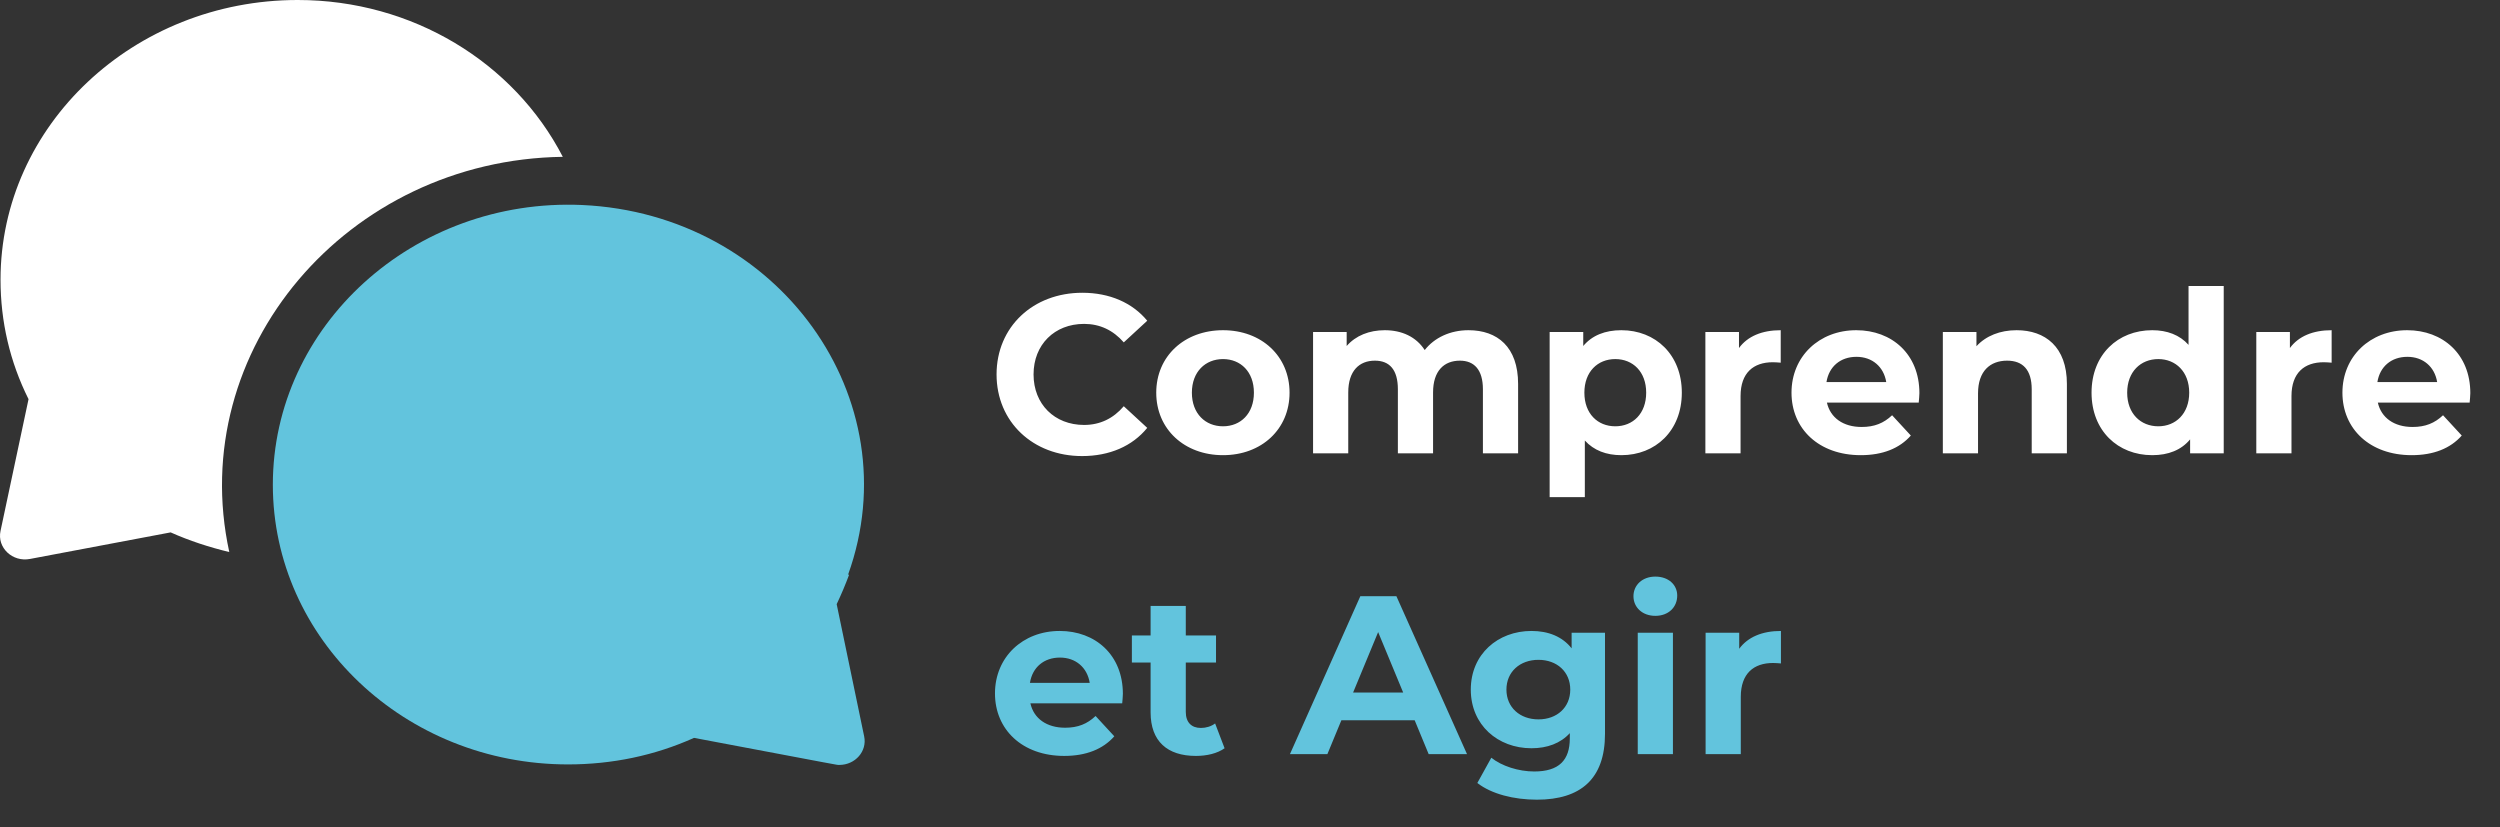 <svg width="133" height="44" viewBox="0 0 133 44" fill="none" xmlns="http://www.w3.org/2000/svg">
<rect x="0" y="0" width="133" height="44" fill="#333333" stroke="none"/>
<path d="M29.941 8.343C27.347 3.321 21.939 0 15.84 0C7.12 0 0.028 6.669 0.028 14.881C0.028 17.104 0.525 19.248 1.518 21.236L0.028 28.245C-0.165 29.134 0.663 29.919 1.601 29.735L9.079 28.323C10.073 28.768 11.121 29.108 12.198 29.369C9.852 18.621 18.462 8.5 29.941 8.343Z" fill="white"/>
<path d="M44.511 32.142C44.759 31.619 44.98 31.096 45.173 30.573H45.118C48.485 21.21 41.42 11.377 30.962 10.906C21.994 10.514 14.515 17.339 14.515 25.787C14.515 33.998 21.552 40.667 30.217 40.667C32.562 40.667 34.825 40.197 36.922 39.255C45.118 40.798 44.483 40.694 44.649 40.694C45.505 40.694 46.139 39.961 45.974 39.177L44.511 32.142Z" fill="#62C4DD"/>
<path d="M57.565 24.263C59.029 24.263 60.241 23.735 61.033 22.763L59.785 21.611C59.221 22.271 58.513 22.607 57.673 22.607C56.101 22.607 54.985 21.503 54.985 19.919C54.985 18.335 56.101 17.231 57.673 17.231C58.513 17.231 59.221 17.567 59.785 18.215L61.033 17.063C60.241 16.103 59.029 15.575 57.577 15.575C54.961 15.575 53.017 17.387 53.017 19.919C53.017 22.451 54.961 24.263 57.565 24.263ZM65.064 24.215C67.116 24.215 68.604 22.835 68.604 20.891C68.604 18.947 67.116 17.567 65.064 17.567C63.012 17.567 61.512 18.947 61.512 20.891C61.512 22.835 63.012 24.215 65.064 24.215ZM65.064 22.679C64.128 22.679 63.408 22.007 63.408 20.891C63.408 19.775 64.128 19.103 65.064 19.103C66 19.103 66.708 19.775 66.708 20.891C66.708 22.007 66 22.679 65.064 22.679ZM78.123 17.567C77.151 17.567 76.311 17.963 75.795 18.623C75.339 17.915 74.571 17.567 73.671 17.567C72.843 17.567 72.123 17.855 71.643 18.407V17.663H69.855V24.119H71.727V20.879C71.727 19.727 72.315 19.187 73.143 19.187C73.923 19.187 74.367 19.667 74.367 20.711V24.119H76.239V20.879C76.239 19.727 76.827 19.187 77.667 19.187C78.423 19.187 78.891 19.667 78.891 20.711V24.119H80.763V20.423C80.763 18.455 79.659 17.567 78.123 17.567ZM86.257 17.567C85.393 17.567 84.697 17.843 84.229 18.407V17.663H82.441V26.447H84.313V23.435C84.793 23.963 85.453 24.215 86.257 24.215C88.069 24.215 89.473 22.919 89.473 20.891C89.473 18.863 88.069 17.567 86.257 17.567ZM85.933 22.679C84.997 22.679 84.289 22.007 84.289 20.891C84.289 19.775 84.997 19.103 85.933 19.103C86.869 19.103 87.577 19.775 87.577 20.891C87.577 22.007 86.869 22.679 85.933 22.679ZM92.514 18.515V17.663H90.726V24.119H92.598V21.071C92.598 19.835 93.282 19.271 94.314 19.271C94.458 19.271 94.578 19.283 94.734 19.295V17.567C93.738 17.567 92.97 17.891 92.514 18.515ZM102.112 20.915C102.112 18.839 100.648 17.567 98.752 17.567C96.784 17.567 95.308 18.959 95.308 20.891C95.308 22.811 96.76 24.215 98.992 24.215C100.156 24.215 101.056 23.855 101.656 23.171L100.66 22.091C100.216 22.511 99.724 22.715 99.04 22.715C98.056 22.715 97.372 22.223 97.192 21.419H102.076C102.088 21.263 102.112 21.059 102.112 20.915ZM98.764 18.983C99.604 18.983 100.216 19.511 100.348 20.327H97.168C97.3 19.499 97.912 18.983 98.764 18.983ZM107.283 17.567C106.407 17.567 105.651 17.867 105.147 18.419V17.663H103.359V24.119H105.231V20.927C105.231 19.739 105.879 19.187 106.779 19.187C107.607 19.187 108.087 19.667 108.087 20.711V24.119H109.959V20.423C109.959 18.455 108.807 17.567 107.283 17.567ZM116.43 15.215V18.347C115.962 17.819 115.29 17.567 114.498 17.567C112.674 17.567 111.27 18.863 111.27 20.891C111.27 22.919 112.674 24.215 114.498 24.215C115.362 24.215 116.046 23.939 116.514 23.375V24.119H118.302V15.215H116.43ZM114.822 22.679C113.886 22.679 113.166 22.007 113.166 20.891C113.166 19.775 113.886 19.103 114.822 19.103C115.746 19.103 116.466 19.775 116.466 20.891C116.466 22.007 115.746 22.679 114.822 22.679ZM121.823 18.515V17.663H120.035V24.119H121.907V21.071C121.907 19.835 122.591 19.271 123.623 19.271C123.767 19.271 123.887 19.283 124.043 19.295V17.567C123.047 17.567 122.279 17.891 121.823 18.515ZM131.421 20.915C131.421 18.839 129.957 17.567 128.061 17.567C126.093 17.567 124.617 18.959 124.617 20.891C124.617 22.811 126.069 24.215 128.301 24.215C129.465 24.215 130.365 23.855 130.965 23.171L129.969 22.091C129.525 22.511 129.033 22.715 128.349 22.715C127.365 22.715 126.681 22.223 126.501 21.419H131.385C131.397 21.263 131.421 21.059 131.421 20.915ZM128.073 18.983C128.913 18.983 129.525 19.511 129.657 20.327H126.477C126.609 19.499 127.221 18.983 128.073 18.983Z" fill="white"/>
<path d="M59.737 36.915C59.737 34.839 58.273 33.567 56.377 33.567C54.409 33.567 52.933 34.959 52.933 36.891C52.933 38.811 54.385 40.215 56.617 40.215C57.781 40.215 58.681 39.855 59.281 39.171L58.285 38.091C57.841 38.511 57.349 38.715 56.665 38.715C55.681 38.715 54.997 38.223 54.817 37.419H59.701C59.713 37.263 59.737 37.059 59.737 36.915ZM56.389 34.983C57.229 34.983 57.841 35.511 57.973 36.327H54.793C54.925 35.499 55.537 34.983 56.389 34.983ZM64.644 38.487C64.44 38.643 64.164 38.727 63.888 38.727C63.384 38.727 63.084 38.427 63.084 37.875V35.247H64.692V33.807H63.084V32.235H61.212V33.807H60.216V35.247H61.212V37.899C61.212 39.435 62.1 40.215 63.624 40.215C64.2 40.215 64.764 40.083 65.148 39.807L64.644 38.487ZM76.005 40.119H78.045L74.289 31.719H72.369L68.625 40.119H70.617L71.361 38.319H75.261L76.005 40.119ZM71.985 36.843L73.317 33.627L74.649 36.843H71.985ZM83.61 33.663V34.491C83.118 33.867 82.374 33.567 81.474 33.567C79.686 33.567 78.246 34.803 78.246 36.687C78.246 38.571 79.686 39.807 81.474 39.807C82.314 39.807 83.022 39.543 83.514 39.003V39.279C83.514 40.443 82.938 41.043 81.618 41.043C80.79 41.043 79.89 40.755 79.338 40.311L78.594 41.655C79.35 42.243 80.538 42.543 81.762 42.543C84.09 42.543 85.386 41.439 85.386 39.039V33.663H83.61ZM81.846 38.271C80.862 38.271 80.142 37.635 80.142 36.687C80.142 35.739 80.862 35.103 81.846 35.103C82.83 35.103 83.538 35.739 83.538 36.687C83.538 37.635 82.83 38.271 81.846 38.271ZM88.064 32.763C88.76 32.763 89.228 32.307 89.228 31.683C89.228 31.107 88.76 30.675 88.064 30.675C87.368 30.675 86.9 31.131 86.9 31.719C86.9 32.307 87.368 32.763 88.064 32.763ZM87.128 40.119H89V33.663H87.128V40.119ZM92.526 34.515V33.663H90.738V40.119H92.61V37.071C92.61 35.835 93.294 35.271 94.326 35.271C94.47 35.271 94.59 35.283 94.746 35.295V33.567C93.75 33.567 92.982 33.891 92.526 34.515Z" fill="#62C4DD"/>
</svg>
